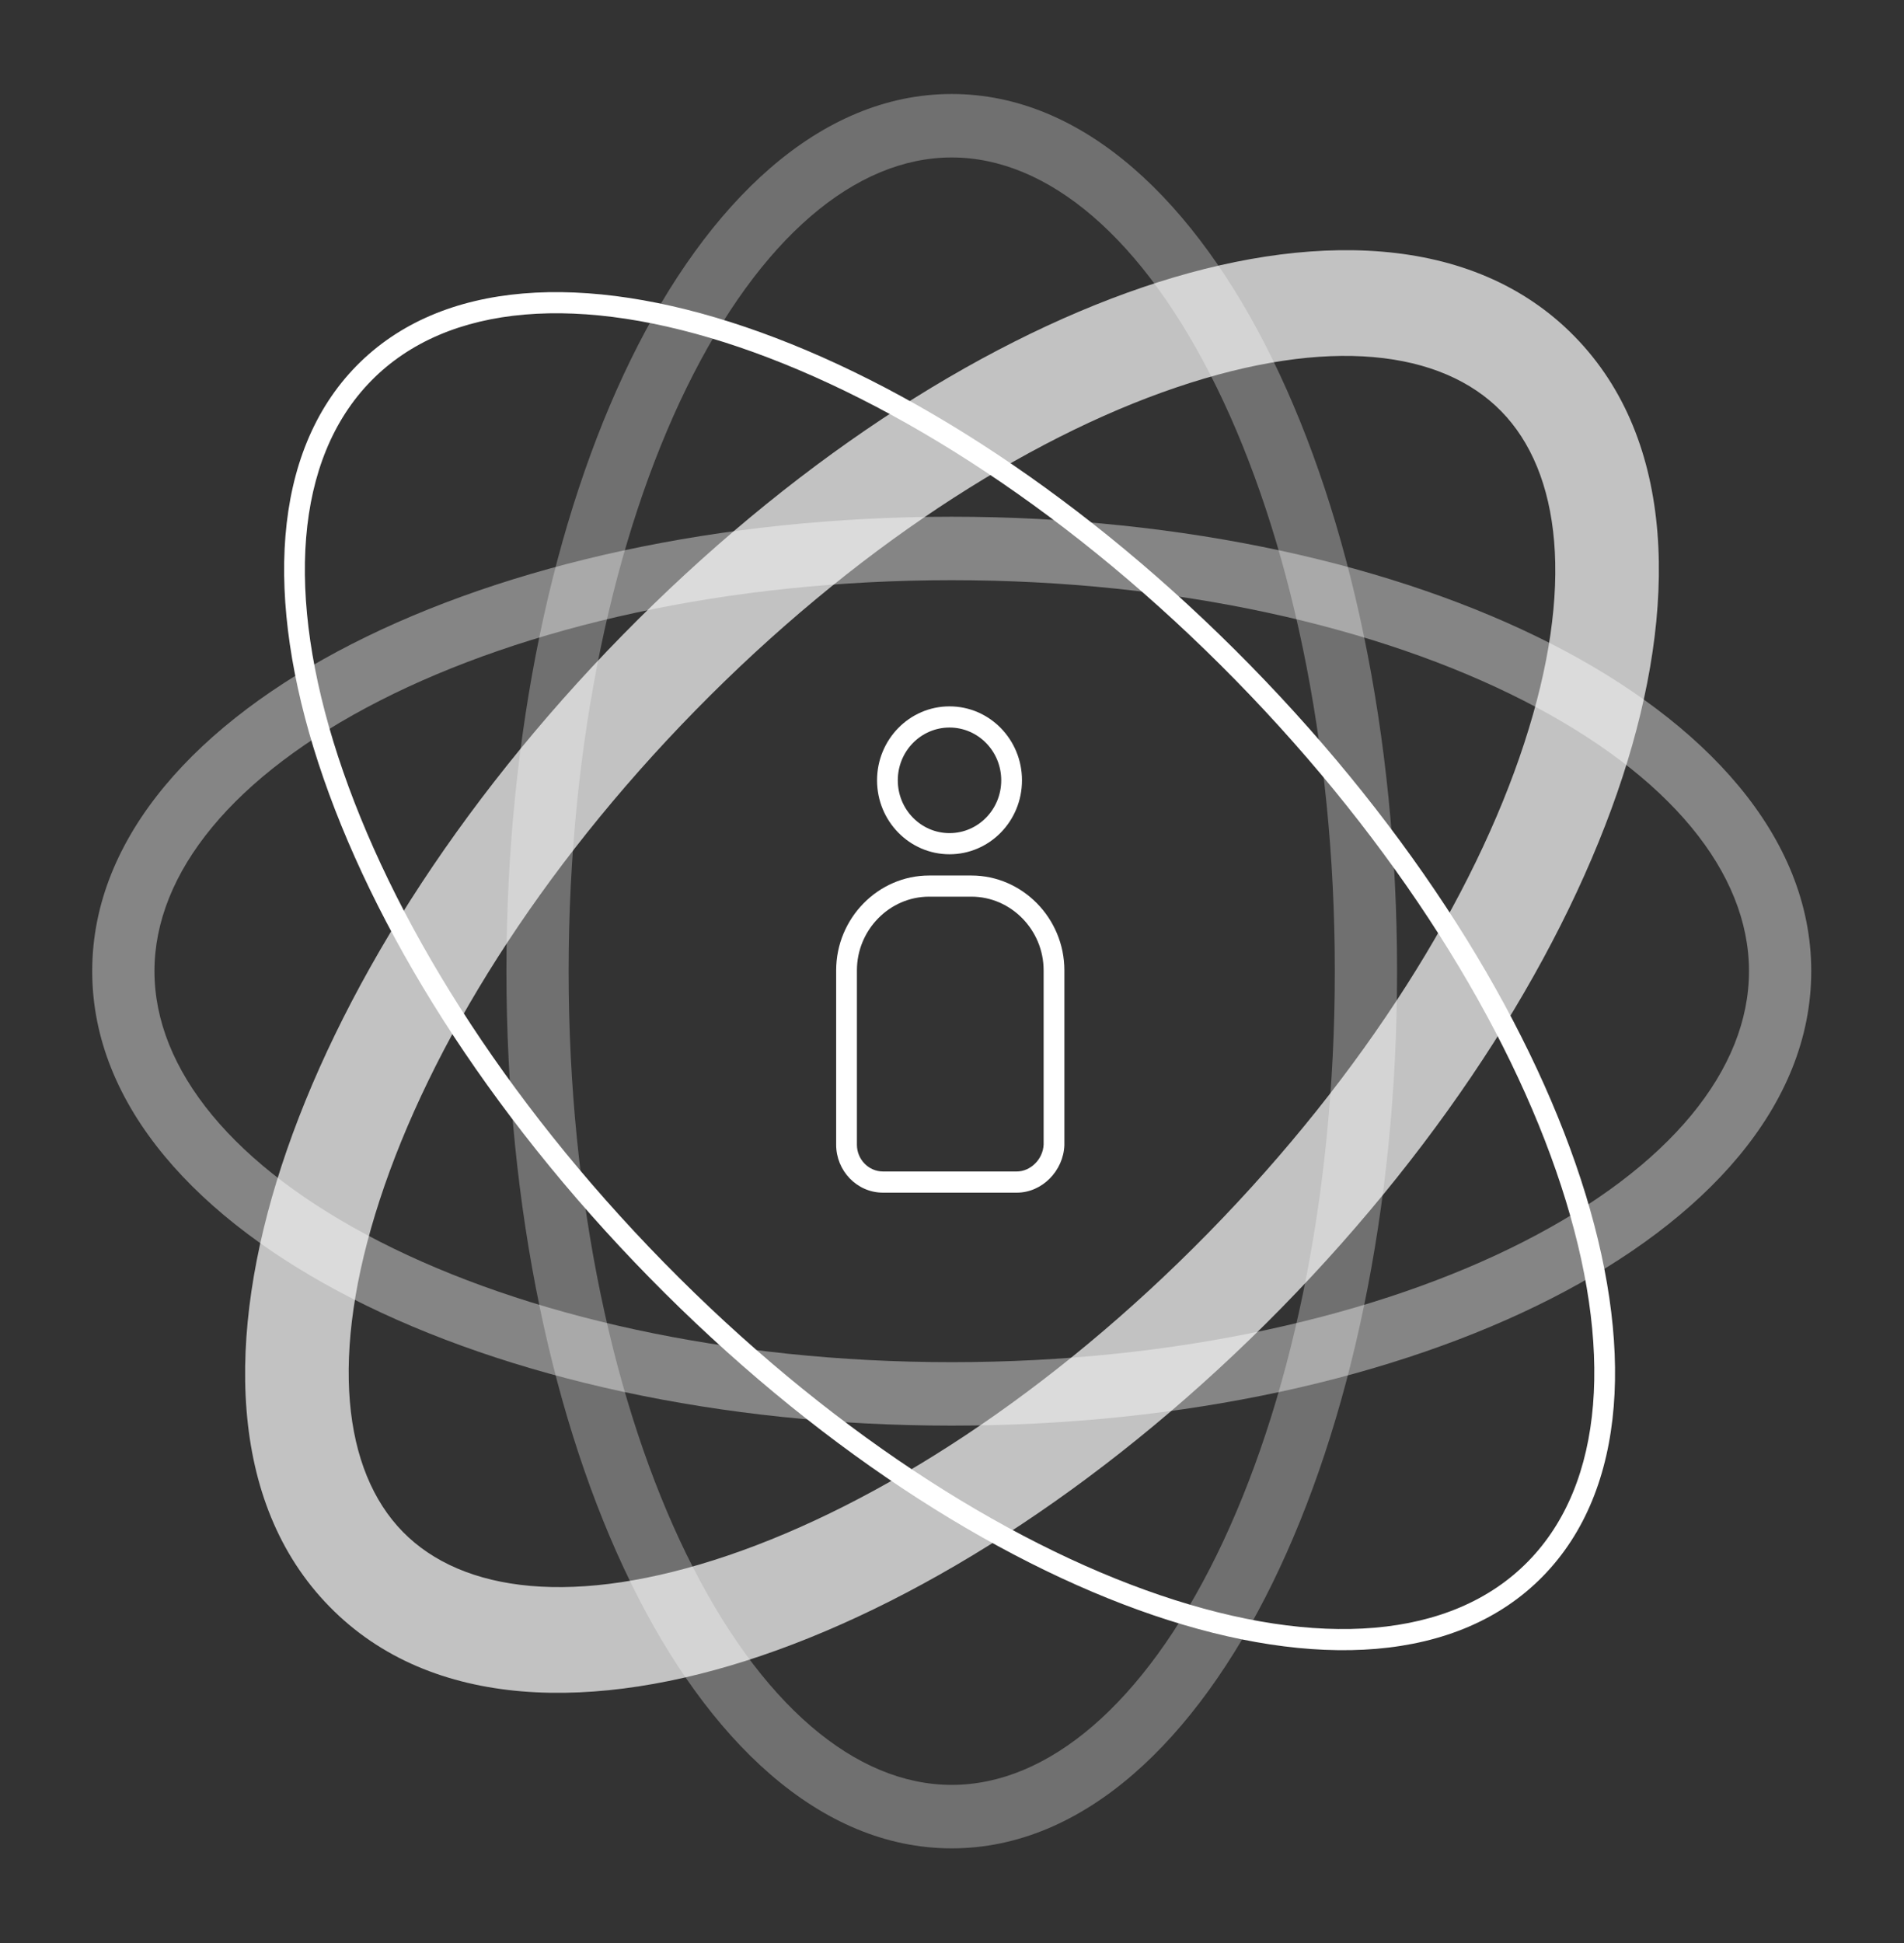 <svg width="49" height="50" viewBox="0 0 49 50" fill="none" xmlns="http://www.w3.org/2000/svg">
<rect x="0" y="0" width="49" height="50" fill="#333333" stroke="none"/>
<path opacity="0.3" fill-rule="evenodd" clip-rule="evenodd" d="M17.672 9.972C15.81 13.774 14.634 19.082 14.634 24.991C14.634 30.9 15.81 36.209 17.672 40.01C19.559 43.861 22.017 45.931 24.493 45.931C26.969 45.931 29.427 43.861 31.314 40.01C33.176 36.209 34.352 30.9 34.352 24.991C34.352 19.082 33.176 13.774 31.314 9.972C29.427 6.121 26.969 4.052 24.493 4.052C22.017 4.052 19.559 6.121 17.672 9.972ZM16.239 9.243C18.21 5.219 21.082 2.419 24.493 2.419C27.904 2.419 30.776 5.219 32.747 9.243C34.742 13.315 35.954 18.884 35.954 24.991C35.954 31.098 34.742 36.667 32.747 40.74C30.776 44.763 27.904 47.564 24.493 47.564C21.082 47.564 18.21 44.763 16.239 40.74C14.244 36.667 13.033 31.098 13.033 24.991C13.033 18.884 14.244 13.315 16.239 9.243Z" fill="white"/>
<path opacity="0.4" fill-rule="evenodd" clip-rule="evenodd" d="M9.777 18.029C6.004 19.954 3.975 22.463 3.975 24.991C3.975 27.52 6.004 30.028 9.777 31.953C13.502 33.854 18.704 35.053 24.493 35.053C30.283 35.053 35.485 33.854 39.209 31.953C42.982 30.028 45.011 27.52 45.011 24.991C45.011 22.463 42.982 19.954 39.209 18.029C35.485 16.129 30.283 14.93 24.493 14.93C18.704 14.93 13.502 16.129 9.777 18.029ZM9.06 16.569C13.051 14.533 18.509 13.297 24.493 13.297C30.478 13.297 35.935 14.533 39.927 16.569C43.87 18.581 46.613 21.512 46.613 24.991C46.613 28.471 43.87 31.401 39.927 33.413C35.935 35.45 30.478 36.686 24.493 36.686C18.509 36.686 13.051 35.45 9.06 33.413C5.116 31.401 2.373 28.471 2.373 24.991C2.373 21.512 5.116 18.581 9.06 16.569Z" fill="white"/>
<path fill-rule="evenodd" clip-rule="evenodd" d="M8.701 19.468C10.05 23.596 12.95 28.268 17.09 32.492C21.231 36.716 25.809 39.674 29.854 41.049C33.916 42.43 37.355 42.192 39.326 40.18C41.297 38.168 41.529 34.659 40.175 30.514C38.826 26.386 35.926 21.715 31.786 17.491C27.645 13.267 23.067 10.309 19.022 8.933C14.96 7.552 11.521 7.79 9.55 9.802C7.579 11.814 7.347 15.323 8.701 19.468ZM8.195 19.641C6.82 15.434 6.981 11.654 9.172 9.417C11.364 7.181 15.068 7.015 19.19 8.417C23.33 9.824 27.977 12.835 32.163 17.106C36.349 21.377 39.301 26.118 40.681 30.342C42.056 34.548 41.895 38.329 39.704 40.565C37.513 42.802 33.808 42.967 29.686 41.566C25.547 40.158 20.899 37.148 16.713 32.877C12.527 28.606 9.575 23.864 8.195 19.641Z" fill="white"/>
<path fill-rule="evenodd" clip-rule="evenodd" d="M24.436 18.722C23.701 18.722 23.105 19.33 23.105 20.08C23.105 20.831 23.701 21.439 24.436 21.439C25.171 21.439 25.767 20.831 25.767 20.08C25.767 19.33 25.171 18.722 24.436 18.722ZM22.571 20.08C22.571 19.03 23.406 18.177 24.436 18.177C25.467 18.177 26.301 19.03 26.301 20.08C26.301 21.131 25.467 21.983 24.436 21.983C23.406 21.983 22.571 21.131 22.571 20.08Z" fill="white"/>
<path fill-rule="evenodd" clip-rule="evenodd" d="M23.91 23.074C22.892 23.074 22.053 23.93 22.053 24.97V29.459C22.053 29.831 22.35 30.146 22.726 30.146H26.166C26.522 30.146 26.842 29.83 26.858 29.454V24.97C26.858 23.93 26.018 23.074 25 23.074H23.91ZM21.519 24.97C21.519 23.631 22.597 22.53 23.91 22.53H25C26.314 22.53 27.392 23.631 27.392 24.97V29.464L27.392 29.469C27.368 30.127 26.823 30.691 26.166 30.691H22.726C22.048 30.691 21.519 30.124 21.519 29.459V24.97Z" fill="white"/>
<path opacity="0.7" fill-rule="evenodd" clip-rule="evenodd" d="M9.776 30.867C8.461 34.89 8.835 37.856 10.367 39.419C11.898 40.982 14.805 41.365 18.746 40.024C22.603 38.713 27.044 35.861 31.093 31.73C35.142 27.6 37.938 23.068 39.224 19.133C40.539 15.111 40.165 12.144 38.633 10.581C37.102 9.018 34.196 8.635 30.254 9.976C26.397 11.287 21.956 14.139 17.907 18.27C13.858 22.4 11.062 26.932 9.776 30.867ZM7.244 30.006C8.687 25.59 11.742 20.709 16.02 16.344C20.299 11.98 25.083 8.863 29.41 7.392C33.653 5.95 37.89 5.97 40.52 8.656C43.151 11.341 43.17 15.665 41.756 19.994C40.313 24.41 37.258 29.291 32.98 33.656C28.701 38.02 23.917 41.137 19.59 42.608C15.347 44.05 11.11 44.03 8.48 41.344C5.849 38.659 5.83 34.335 7.244 30.006Z" fill="white"/>
</svg>
